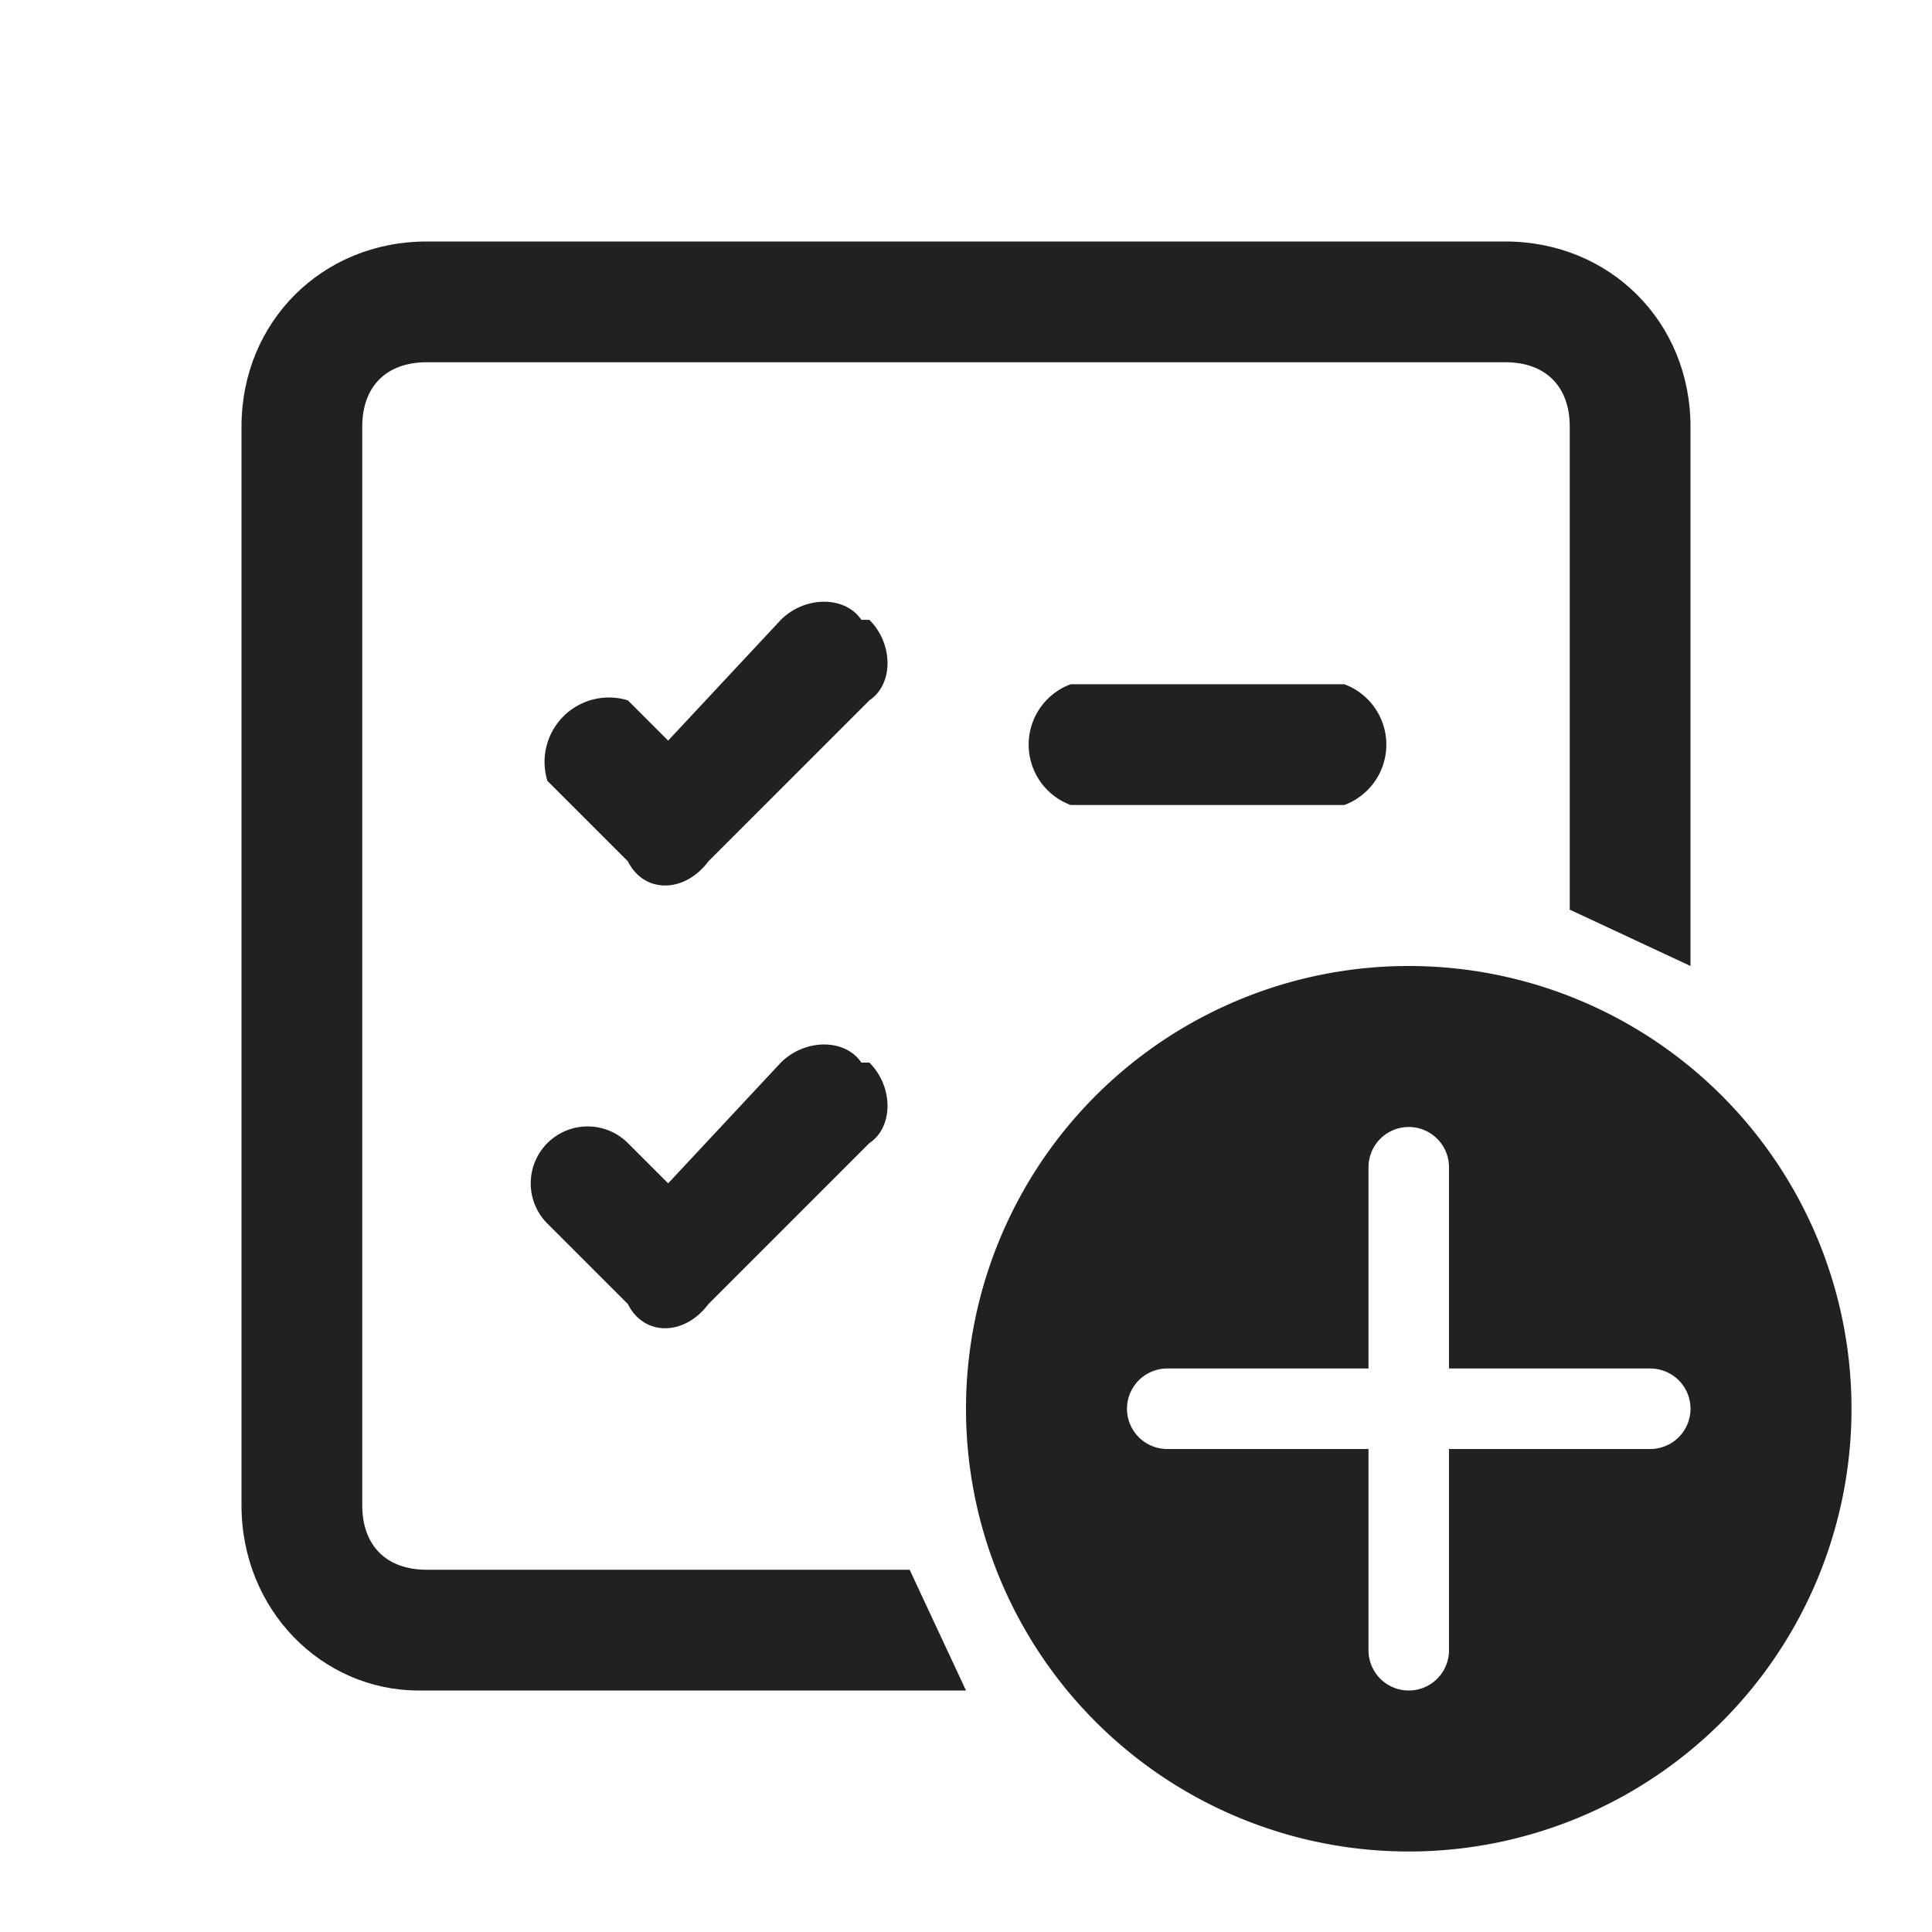 <?xml version="1.0" encoding="utf-8"?><svg xmlns="http://www.w3.org/2000/svg" width="800" height="800" fill="none" viewBox="0 0 24 24"><path fill="#212121" d="M3 5.3C3 4 4 3 5.3 3h13.4C20 3 21 4 21 5.3V12l-1.5-.7v-6c0-.5-.3-.8-.8-.8H5.3c-.5 0-.8.3-.8.8v13.4c0 .5.3.8.8.8h6L12 21H5.2C4 21 3 20 3 18.7V5.3Z"/><path fill="#212121" d="M10.8 7.7c.3.3.3.8 0 1l-2 2c-.3.4-.8.4-1 0l-1-1a.8.8 0 0 1 1-1l.5.5 1.4-1.5c.3-.3.8-.3 1 0ZM10.8 13.2c.3.3.3.8 0 1l-2 2c-.3.4-.8.4-1 0l-1-1a.7.7 0 1 1 1-1l.5.5 1.4-1.5c.3-.3.8-.3 1 0ZM17.5 12a5.5 5.5 0 1 1 0 11 5.5 5.5 0 0 1 0-11Zm.5 8.5V18h2.5a.5.5 0 1 0 0-1H18v-2.5a.5.5 0 1 0-1 0V17h-2.5a.5.5 0 0 0 0 1H17v2.5a.5.5 0 1 0 1 0ZM13.3 8.5a.8.8 0 0 0 0 1.5h3.4a.8.8 0 0 0 0-1.5h-3.4Z"/></svg>